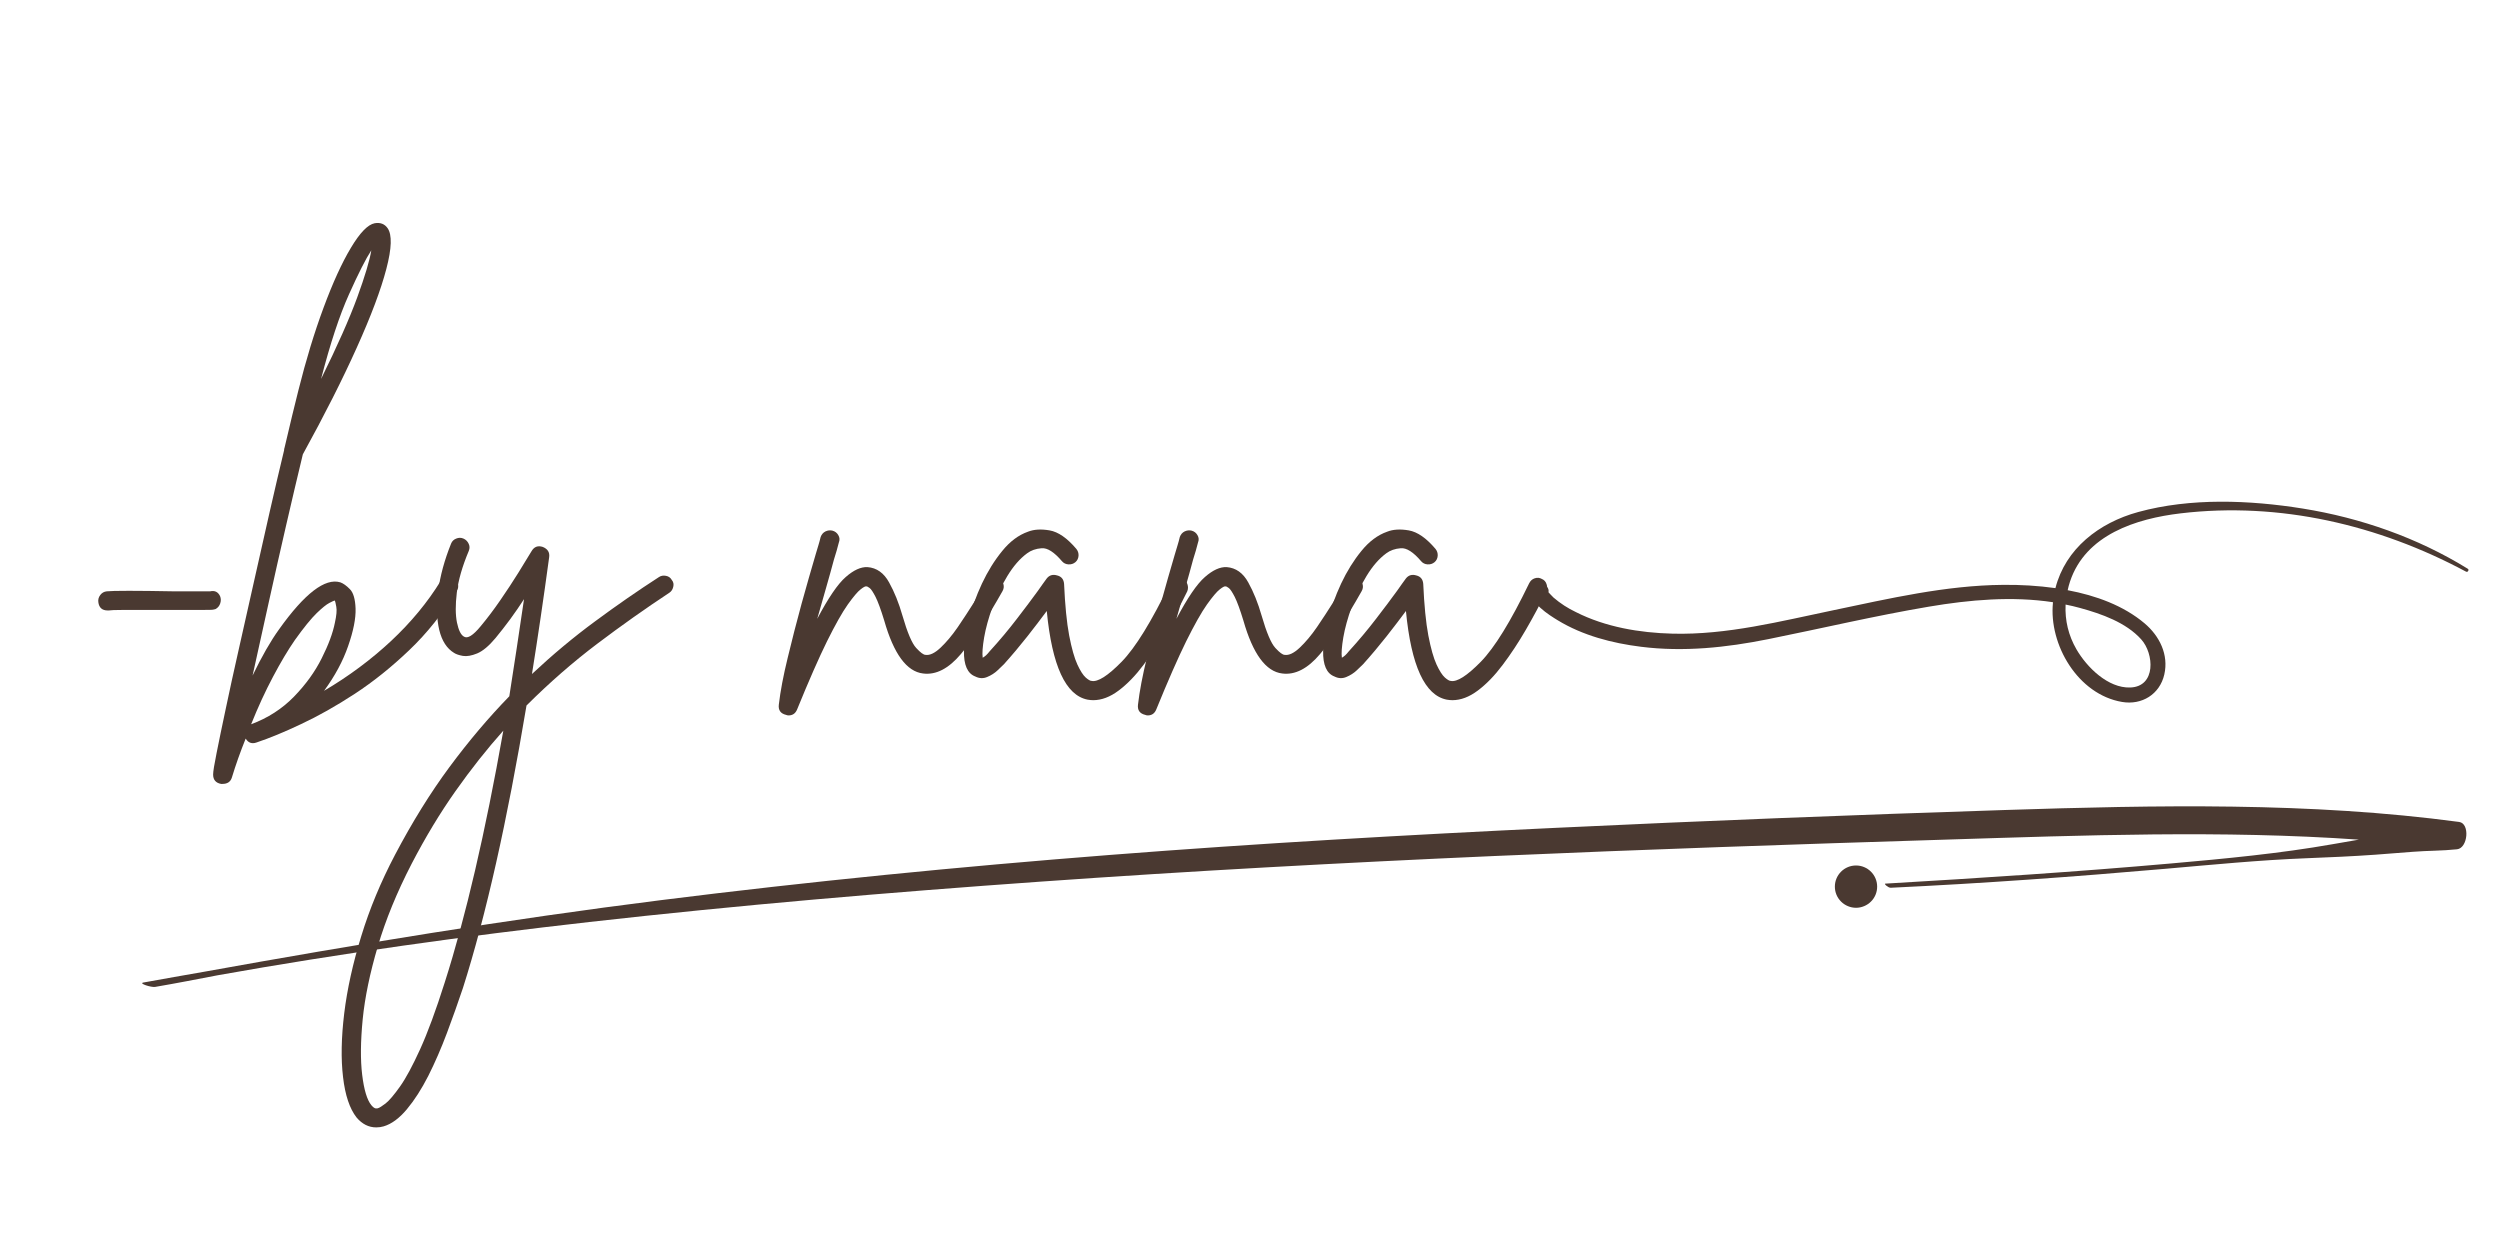 <svg xmlns="http://www.w3.org/2000/svg" xmlns:xlink="http://www.w3.org/1999/xlink" width="400" zoomAndPan="magnify" viewBox="0 0 300 150" height="200" preserveAspectRatio="xMidYMid meet" version="1.0"><defs><g/><clipPath id="acc7e3b912"><path d="M 183.133 60 L 296.41 60 L 296.41 84.391 L 183.133 84.391 Z M 183.133 60 " clip-rule="nonzero"/></clipPath><clipPath id="088b61dbc9"><path d="M 17 96.156 L 296 96.156 L 296 118.832 L 17 118.832 Z M 17 96.156 " clip-rule="nonzero"/></clipPath><clipPath id="ea78dd436e"><path d="M 220.184 103.859 L 225.52 103.859 L 225.52 109 L 220.184 109 Z M 220.184 103.859 " clip-rule="nonzero"/></clipPath></defs><g clip-path="url(#acc7e3b912)"><path fill="#4a3931" d="M 185.82 71.074 L 185.848 71.105 C 185.824 71.078 186.223 71.523 186.422 71.707 C 187.242 72.41 188.137 72.992 189.113 73.453 C 192.66 75.25 196.754 75.938 200.695 76.039 C 207.258 76.207 213.656 74.547 220.027 73.223 C 226.695 71.828 233.492 70.242 240.328 70.184 C 242.445 70.156 244.555 70.285 246.652 70.574 C 247.855 65.852 251.867 62.734 256.59 61.441 C 262.879 59.719 269.953 60.004 276.332 61.027 C 283.285 62.145 290.102 64.527 296.105 68.234 C 296.227 68.301 296.25 68.395 296.18 68.512 C 296.113 68.629 296.02 68.656 295.902 68.586 C 285.441 62.977 273.543 60.195 261.676 61.602 C 256.344 62.234 250.273 64.156 248.402 69.785 C 248.289 70.125 248.195 70.473 248.121 70.824 C 251.527 71.465 254.828 72.676 257.344 74.797 C 259.148 76.32 260.262 78.566 259.715 80.945 C 259.168 83.32 257.02 84.637 254.648 84.234 C 249.363 83.344 245.84 77.371 246.355 72.312 C 246.352 72.297 246.352 72.281 246.355 72.266 C 241.434 71.52 236.359 71.973 231.48 72.797 C 225.004 73.891 218.617 75.406 212.184 76.699 C 207.16 77.711 202.031 78.254 196.926 77.613 C 193.445 77.18 189.93 76.262 186.922 74.43 C 186 73.863 183.305 72.238 183.891 70.758 C 184.316 69.68 186.012 70.059 185.82 71.074 Z M 249.176 77.922 C 250.418 80.066 252.961 82.598 255.637 82.5 C 258.746 82.387 258.496 78.438 256.945 76.723 C 255.121 74.695 252.184 73.664 249.609 72.957 C 249.035 72.797 248.457 72.664 247.871 72.547 C 247.781 74.465 248.215 76.258 249.176 77.922 Z M 185.746 70.992 C 185.734 70.965 185.727 70.965 185.746 70.992 Z M 185.746 70.992 " fill-opacity="1" fill-rule="nonzero"/></g><g fill="#4a3931" fill-opacity="1"><g transform="translate(8.847, 82.6)"><g><path d="M 17.562 -11.062 C 17.676 -10.781 17.68 -10.488 17.578 -10.188 C 17.484 -9.895 17.301 -9.672 17.031 -9.516 C 16.906 -9.473 16.754 -9.441 16.578 -9.422 C 16.398 -9.41 15.977 -9.406 15.312 -9.406 C 14.645 -9.406 13.504 -9.406 11.891 -9.406 C 10.984 -9.406 9.969 -9.406 8.844 -9.406 C 7.719 -9.406 6.719 -9.406 5.844 -9.406 C 4.977 -9.406 4.43 -9.383 4.203 -9.344 C 4.16 -9.344 4.117 -9.344 4.078 -9.344 C 3.41 -9.344 3.035 -9.676 2.953 -10.344 C 2.91 -10.656 2.988 -10.941 3.188 -11.203 C 3.383 -11.461 3.645 -11.609 3.969 -11.641 C 4.32 -11.68 5.207 -11.703 6.625 -11.703 C 8.039 -11.703 9.812 -11.68 11.938 -11.641 C 12.883 -11.641 13.812 -11.641 14.719 -11.641 C 15.625 -11.641 16.176 -11.641 16.375 -11.641 C 16.926 -11.766 17.32 -11.57 17.562 -11.062 Z M 17.562 -11.062 "/></g></g></g><g fill="#4a3931" fill-opacity="1"><g transform="translate(29.481, 82.6)"><g><path d="M 24.953 -13.25 C 25.223 -13.082 25.395 -12.844 25.469 -12.531 C 25.551 -12.219 25.5 -11.941 25.312 -11.703 C 23.656 -8.984 21.758 -6.609 19.625 -4.578 C 17.5 -2.547 15.32 -0.801 13.094 0.656 C 10.863 2.113 8.723 3.32 6.672 4.281 C 4.629 5.25 2.836 5.988 1.297 6.5 C 0.742 6.695 0.312 6.539 0 6.031 C -0.633 7.602 -1.188 9.16 -1.656 10.703 C -1.812 11.211 -2.188 11.469 -2.781 11.469 C -2.82 11.469 -2.879 11.469 -2.953 11.469 C -3.586 11.352 -3.906 10.977 -3.906 10.344 C -3.906 9.988 -3.766 9.117 -3.484 7.734 C -3.211 6.359 -2.848 4.598 -2.391 2.453 C -1.941 0.305 -1.422 -2.07 -0.828 -4.688 C -0.234 -7.312 0.375 -10.023 1 -12.828 C 1.633 -15.629 2.254 -18.379 2.859 -21.078 C 3.473 -23.773 4.055 -26.27 4.609 -28.562 C 4.609 -28.676 4.629 -28.789 4.672 -28.906 C 5.336 -31.75 5.891 -34.035 6.328 -35.766 C 7.234 -39.391 8.238 -42.691 9.344 -45.672 C 10.445 -48.648 11.539 -51.047 12.625 -52.859 C 13.707 -54.672 14.66 -55.656 15.484 -55.812 C 16.16 -55.926 16.676 -55.727 17.031 -55.219 C 17.582 -54.438 17.531 -52.801 16.875 -50.312 C 16.227 -47.832 15.047 -44.688 13.328 -40.875 C 11.617 -37.07 9.461 -32.805 6.859 -28.078 C 6.223 -25.441 5.551 -22.586 4.844 -19.516 C 4.133 -16.441 3.438 -13.348 2.75 -10.234 C 2.062 -7.117 1.422 -4.219 0.828 -1.531 C 1.93 -3.82 2.992 -5.676 4.016 -7.094 C 7.086 -11.395 9.535 -13.27 11.359 -12.719 C 11.711 -12.594 12.094 -12.32 12.5 -11.906 C 12.914 -11.5 13.145 -10.723 13.188 -9.578 C 13.227 -8.391 12.93 -6.891 12.297 -5.078 C 11.672 -3.266 10.707 -1.473 9.406 0.297 C 12.352 -1.441 15.031 -3.43 17.438 -5.672 C 19.844 -7.922 21.832 -10.328 23.406 -12.891 C 23.57 -13.16 23.801 -13.328 24.094 -13.391 C 24.383 -13.453 24.672 -13.406 24.953 -13.25 Z M 15.078 -52.562 C 14.41 -51.539 13.516 -49.773 12.391 -47.266 C 11.266 -44.766 10.148 -41.383 9.047 -37.125 C 11.016 -41.113 12.461 -44.379 13.391 -46.922 C 14.316 -49.461 14.879 -51.344 15.078 -52.562 Z M 0.656 4.312 C 2.664 3.562 4.379 2.457 5.797 1 C 7.211 -0.457 8.32 -1.992 9.125 -3.609 C 9.938 -5.223 10.461 -6.641 10.703 -7.859 C 10.898 -8.734 10.957 -9.375 10.875 -9.781 C 10.801 -10.195 10.742 -10.445 10.703 -10.531 C 10.617 -10.531 10.398 -10.438 10.047 -10.25 C 9.691 -10.07 9.18 -9.66 8.516 -9.016 C 7.848 -8.367 6.977 -7.297 5.906 -5.797 C 5.082 -4.609 4.207 -3.141 3.281 -1.391 C 2.352 0.359 1.477 2.258 0.656 4.312 Z M 0.656 4.312 "/></g></g></g><g fill="#4a3931" fill-opacity="1"><g transform="translate(51.711, 82.6)"><g><path d="M 28.906 -13 C 29.102 -12.77 29.16 -12.492 29.078 -12.172 C 29.004 -11.859 28.848 -11.625 28.609 -11.469 C 25.734 -9.57 22.848 -7.531 19.953 -5.344 C 17.055 -3.156 14.227 -0.688 11.469 2.062 C 9.145 15.977 6.602 27.273 3.844 35.953 C 3.25 37.723 2.609 39.523 1.922 41.359 C 1.234 43.191 0.488 44.906 -0.312 46.5 C -1.125 48.094 -1.984 49.43 -2.891 50.516 C -3.797 51.598 -4.723 52.281 -5.672 52.562 C -5.953 52.645 -6.25 52.688 -6.562 52.688 C -7.469 52.688 -8.254 52.289 -8.922 51.5 C -9.754 50.438 -10.297 48.816 -10.547 46.641 C -10.805 44.473 -10.758 41.93 -10.406 39.016 C -10.051 36.098 -9.367 33.004 -8.359 29.734 C -7.359 26.461 -6.008 23.211 -4.312 19.984 C -2.258 16.078 -0.082 12.566 2.219 9.453 C 4.52 6.348 6.914 3.516 9.406 0.953 C 9.988 -2.754 10.578 -6.641 11.172 -10.703 C 10.66 -9.91 10.109 -9.109 9.516 -8.297 C 8.922 -7.492 8.332 -6.738 7.75 -6.031 C 6.957 -5.082 6.223 -4.469 5.547 -4.188 C 4.879 -3.914 4.312 -3.816 3.844 -3.891 C 3.375 -3.973 3.02 -4.094 2.781 -4.25 C 1.914 -4.77 1.32 -5.688 1 -7 C 0.688 -8.32 0.645 -9.891 0.875 -11.703 C 1.113 -13.516 1.629 -15.406 2.422 -17.375 C 2.535 -17.656 2.738 -17.852 3.031 -17.969 C 3.332 -18.094 3.625 -18.094 3.906 -17.969 C 4.176 -17.852 4.379 -17.656 4.516 -17.375 C 4.66 -17.102 4.672 -16.812 4.547 -16.5 C 3.766 -14.645 3.285 -12.977 3.109 -11.5 C 2.93 -10.02 2.938 -8.816 3.125 -7.891 C 3.32 -6.961 3.602 -6.398 3.969 -6.203 C 4.395 -5.93 5.062 -6.348 5.969 -7.453 C 6.758 -8.398 7.547 -9.441 8.328 -10.578 C 9.117 -11.723 9.836 -12.816 10.484 -13.859 C 11.141 -14.91 11.664 -15.77 12.062 -16.438 C 12.375 -16.988 12.828 -17.164 13.422 -16.969 C 14.016 -16.727 14.27 -16.316 14.188 -15.734 C 13.52 -10.805 12.832 -6.133 12.125 -1.719 C 14.602 -4.039 17.125 -6.145 19.688 -8.031 C 22.25 -9.926 24.812 -11.703 27.375 -13.359 C 27.613 -13.516 27.891 -13.562 28.203 -13.5 C 28.516 -13.445 28.75 -13.281 28.906 -13 Z M 1.656 35.297 C 4.176 27.41 6.52 17.336 8.688 5.078 C 6.719 7.285 4.805 9.703 2.953 12.328 C 1.098 14.953 -0.656 17.859 -2.312 21.047 C -4.082 24.473 -5.438 27.781 -6.375 30.969 C -7.32 34.164 -7.926 37.082 -8.188 39.719 C -8.445 42.363 -8.469 44.582 -8.25 46.375 C -8.031 48.176 -7.664 49.391 -7.156 50.016 C -6.957 50.254 -6.785 50.383 -6.641 50.406 C -6.504 50.426 -6.398 50.414 -6.328 50.375 C -6.172 50.332 -5.875 50.145 -5.438 49.812 C -5.008 49.477 -4.438 48.805 -3.719 47.797 C -3.008 46.797 -2.203 45.301 -1.297 43.312 C -0.391 41.32 0.594 38.648 1.656 35.297 Z M 1.656 35.297 "/></g></g></g><g fill="#4a3931" fill-opacity="1"><g transform="translate(77.902, 82.6)"><g/></g></g><g fill="#4a3931" fill-opacity="1"><g transform="translate(96.053, 82.6)"><g><path d="M 23.828 -13.188 C 24.098 -13.031 24.273 -12.801 24.359 -12.5 C 24.441 -12.207 24.398 -11.922 24.234 -11.641 C 22.391 -8.367 20.727 -5.859 19.25 -4.109 C 17.77 -2.359 16.258 -1.582 14.719 -1.781 C 12.75 -2.008 11.191 -4.133 10.047 -8.156 C 9.648 -9.457 9.305 -10.395 9.016 -10.969 C 8.723 -11.539 8.488 -11.895 8.312 -12.031 C 8.133 -12.164 8.004 -12.234 7.922 -12.234 C 7.805 -12.273 7.57 -12.156 7.219 -11.875 C 6.863 -11.602 6.348 -10.992 5.672 -10.047 C 5.004 -9.098 4.176 -7.629 3.188 -5.641 C 2.207 -3.648 1.008 -0.922 -0.406 2.547 C -0.602 3.016 -0.941 3.25 -1.422 3.25 C -1.535 3.25 -1.633 3.227 -1.719 3.188 C -2.383 3.031 -2.676 2.617 -2.594 1.953 C -2.406 0.336 -2.051 -1.531 -1.531 -3.656 C -1.02 -5.789 -0.461 -7.961 0.141 -10.172 C 0.754 -12.379 1.316 -14.348 1.828 -16.078 C 1.953 -16.473 2.062 -16.836 2.156 -17.172 C 2.258 -17.504 2.348 -17.832 2.422 -18.156 C 2.535 -18.469 2.727 -18.691 3 -18.828 C 3.281 -18.961 3.562 -18.992 3.844 -18.922 C 4.156 -18.836 4.391 -18.656 4.547 -18.375 C 4.711 -18.102 4.734 -17.812 4.609 -17.5 C 4.535 -17.188 4.445 -16.859 4.344 -16.516 C 4.25 -16.18 4.141 -15.82 4.016 -15.438 C 3.742 -14.406 3.43 -13.281 3.078 -12.062 C 2.723 -10.844 2.367 -9.602 2.016 -8.344 C 3.348 -10.863 4.488 -12.535 5.438 -13.359 C 6.383 -14.191 7.254 -14.586 8.047 -14.547 C 9.148 -14.461 10.016 -13.848 10.641 -12.703 C 11.273 -11.566 11.805 -10.25 12.234 -8.75 C 12.828 -6.695 13.379 -5.395 13.891 -4.844 C 14.398 -4.289 14.773 -4.016 15.016 -4.016 C 15.523 -3.941 16.125 -4.227 16.812 -4.875 C 17.508 -5.531 18.203 -6.359 18.891 -7.359 C 19.578 -8.367 20.227 -9.363 20.844 -10.344 C 21.457 -11.332 21.922 -12.141 22.234 -12.766 C 22.391 -13.047 22.625 -13.223 22.938 -13.297 C 23.25 -13.379 23.547 -13.344 23.828 -13.188 Z M 23.828 -13.188 "/></g></g></g><g fill="#4a3931" fill-opacity="1"><g transform="translate(117.159, 82.6)"><g><path d="M 24.766 -13.125 C 25.047 -13.008 25.234 -12.801 25.328 -12.5 C 25.43 -12.207 25.426 -11.922 25.312 -11.641 C 24.562 -10.109 23.738 -8.57 22.844 -7.031 C 21.957 -5.5 21.031 -4.094 20.062 -2.812 C 19.102 -1.531 18.109 -0.504 17.078 0.266 C 16.055 1.035 15.035 1.422 14.016 1.422 C 13.816 1.422 13.598 1.398 13.359 1.359 C 10.723 0.848 9.086 -2.695 8.453 -9.281 C 7.785 -8.375 7.008 -7.359 6.125 -6.234 C 5.238 -5.109 4.301 -3.992 3.312 -2.891 C 3.156 -2.734 2.898 -2.488 2.547 -2.156 C 2.191 -1.82 1.773 -1.555 1.297 -1.359 C 0.828 -1.16 0.352 -1.18 -0.125 -1.422 C -1.062 -1.773 -1.516 -2.801 -1.484 -4.5 C -1.484 -5.477 -1.297 -6.695 -0.922 -8.156 C -0.547 -9.613 -0.016 -11.082 0.672 -12.562 C 1.367 -14.039 2.18 -15.348 3.109 -16.484 C 4.035 -17.629 5.066 -18.398 6.203 -18.797 C 6.91 -19.078 7.773 -19.129 8.797 -18.953 C 9.828 -18.773 10.895 -18.035 12 -16.734 C 12.195 -16.492 12.285 -16.219 12.266 -15.906 C 12.242 -15.594 12.117 -15.336 11.891 -15.141 C 11.648 -14.941 11.367 -14.852 11.047 -14.875 C 10.734 -14.895 10.477 -15.02 10.281 -15.25 C 9.344 -16.352 8.523 -16.875 7.828 -16.812 C 7.141 -16.758 6.562 -16.555 6.094 -16.203 C 5.227 -15.566 4.438 -14.656 3.719 -13.469 C 3.008 -12.289 2.414 -11.051 1.938 -9.75 C 1.469 -8.445 1.133 -7.234 0.938 -6.109 C 0.75 -4.992 0.691 -4.18 0.766 -3.672 C 0.891 -3.742 1.02 -3.836 1.156 -3.953 C 1.289 -4.078 1.438 -4.238 1.594 -4.438 C 2.781 -5.738 3.863 -7.031 4.844 -8.312 C 5.832 -9.594 6.68 -10.723 7.391 -11.703 C 7.586 -11.984 7.773 -12.25 7.953 -12.5 C 8.129 -12.758 8.297 -12.988 8.453 -13.188 C 8.766 -13.582 9.18 -13.703 9.703 -13.547 C 10.211 -13.422 10.488 -13.082 10.531 -12.531 C 10.645 -9.969 10.848 -7.906 11.141 -6.344 C 11.441 -4.789 11.77 -3.629 12.125 -2.859 C 12.477 -2.098 12.812 -1.578 13.125 -1.297 C 13.438 -1.023 13.672 -0.891 13.828 -0.891 C 14.578 -0.734 15.781 -1.5 17.438 -3.188 C 19.094 -4.883 21.023 -8.02 23.234 -12.594 C 23.391 -12.906 23.613 -13.109 23.906 -13.203 C 24.207 -13.305 24.492 -13.281 24.766 -13.125 Z M 24.766 -13.125 "/></g></g></g><g fill="#4a3931" fill-opacity="1"><g transform="translate(139.153, 82.6)"><g><path d="M 23.828 -13.188 C 24.098 -13.031 24.273 -12.801 24.359 -12.5 C 24.441 -12.207 24.398 -11.922 24.234 -11.641 C 22.391 -8.367 20.727 -5.859 19.25 -4.109 C 17.77 -2.359 16.258 -1.582 14.719 -1.781 C 12.75 -2.008 11.191 -4.133 10.047 -8.156 C 9.648 -9.457 9.305 -10.395 9.016 -10.969 C 8.723 -11.539 8.488 -11.895 8.312 -12.031 C 8.133 -12.164 8.004 -12.234 7.922 -12.234 C 7.805 -12.273 7.57 -12.156 7.219 -11.875 C 6.863 -11.602 6.348 -10.992 5.672 -10.047 C 5.004 -9.098 4.176 -7.629 3.188 -5.641 C 2.207 -3.648 1.008 -0.922 -0.406 2.547 C -0.602 3.016 -0.941 3.25 -1.422 3.25 C -1.535 3.25 -1.633 3.227 -1.719 3.188 C -2.383 3.031 -2.676 2.617 -2.594 1.953 C -2.406 0.336 -2.051 -1.531 -1.531 -3.656 C -1.02 -5.789 -0.461 -7.961 0.141 -10.172 C 0.754 -12.379 1.316 -14.348 1.828 -16.078 C 1.953 -16.473 2.062 -16.836 2.156 -17.172 C 2.258 -17.504 2.348 -17.832 2.422 -18.156 C 2.535 -18.469 2.727 -18.691 3 -18.828 C 3.281 -18.961 3.562 -18.992 3.844 -18.922 C 4.156 -18.836 4.391 -18.656 4.547 -18.375 C 4.711 -18.102 4.734 -17.812 4.609 -17.5 C 4.535 -17.188 4.445 -16.859 4.344 -16.516 C 4.25 -16.18 4.141 -15.82 4.016 -15.438 C 3.742 -14.406 3.43 -13.281 3.078 -12.062 C 2.723 -10.844 2.367 -9.602 2.016 -8.344 C 3.348 -10.863 4.488 -12.535 5.438 -13.359 C 6.383 -14.191 7.254 -14.586 8.047 -14.547 C 9.148 -14.461 10.016 -13.848 10.641 -12.703 C 11.273 -11.566 11.805 -10.25 12.234 -8.75 C 12.828 -6.695 13.379 -5.395 13.891 -4.844 C 14.398 -4.289 14.773 -4.016 15.016 -4.016 C 15.523 -3.941 16.125 -4.227 16.812 -4.875 C 17.508 -5.531 18.203 -6.359 18.891 -7.359 C 19.578 -8.367 20.227 -9.363 20.844 -10.344 C 21.457 -11.332 21.922 -12.141 22.234 -12.766 C 22.391 -13.047 22.625 -13.223 22.938 -13.297 C 23.25 -13.379 23.547 -13.344 23.828 -13.188 Z M 23.828 -13.188 "/></g></g></g><g fill="#4a3931" fill-opacity="1"><g transform="translate(160.259, 82.6)"><g><path d="M 24.766 -13.125 C 25.047 -13.008 25.234 -12.801 25.328 -12.5 C 25.43 -12.207 25.426 -11.922 25.312 -11.641 C 24.562 -10.109 23.738 -8.57 22.844 -7.031 C 21.957 -5.5 21.031 -4.094 20.062 -2.812 C 19.102 -1.531 18.109 -0.504 17.078 0.266 C 16.055 1.035 15.035 1.422 14.016 1.422 C 13.816 1.422 13.598 1.398 13.359 1.359 C 10.723 0.848 9.086 -2.695 8.453 -9.281 C 7.785 -8.375 7.008 -7.359 6.125 -6.234 C 5.238 -5.109 4.301 -3.992 3.312 -2.891 C 3.156 -2.734 2.898 -2.488 2.547 -2.156 C 2.191 -1.82 1.773 -1.555 1.297 -1.359 C 0.828 -1.16 0.352 -1.18 -0.125 -1.422 C -1.062 -1.773 -1.516 -2.801 -1.484 -4.5 C -1.484 -5.477 -1.297 -6.695 -0.922 -8.156 C -0.547 -9.613 -0.016 -11.082 0.672 -12.562 C 1.367 -14.039 2.18 -15.348 3.109 -16.484 C 4.035 -17.629 5.066 -18.398 6.203 -18.797 C 6.91 -19.078 7.773 -19.129 8.797 -18.953 C 9.828 -18.773 10.895 -18.035 12 -16.734 C 12.195 -16.492 12.285 -16.219 12.266 -15.906 C 12.242 -15.594 12.117 -15.336 11.891 -15.141 C 11.648 -14.941 11.367 -14.852 11.047 -14.875 C 10.734 -14.895 10.477 -15.02 10.281 -15.25 C 9.344 -16.352 8.523 -16.875 7.828 -16.812 C 7.141 -16.758 6.562 -16.555 6.094 -16.203 C 5.227 -15.566 4.438 -14.656 3.719 -13.469 C 3.008 -12.289 2.414 -11.051 1.938 -9.75 C 1.469 -8.445 1.133 -7.234 0.938 -6.109 C 0.75 -4.992 0.691 -4.18 0.766 -3.672 C 0.891 -3.742 1.02 -3.836 1.156 -3.953 C 1.289 -4.078 1.438 -4.238 1.594 -4.438 C 2.781 -5.738 3.863 -7.031 4.844 -8.312 C 5.832 -9.594 6.68 -10.723 7.391 -11.703 C 7.586 -11.984 7.773 -12.25 7.953 -12.5 C 8.129 -12.758 8.297 -12.988 8.453 -13.188 C 8.766 -13.582 9.18 -13.703 9.703 -13.547 C 10.211 -13.422 10.488 -13.082 10.531 -12.531 C 10.645 -9.969 10.848 -7.906 11.141 -6.344 C 11.441 -4.789 11.77 -3.629 12.125 -2.859 C 12.477 -2.098 12.812 -1.578 13.125 -1.297 C 13.438 -1.023 13.672 -0.891 13.828 -0.891 C 14.578 -0.734 15.781 -1.5 17.438 -3.188 C 19.094 -4.883 21.023 -8.02 23.234 -12.594 C 23.391 -12.906 23.613 -13.109 23.906 -13.203 C 24.207 -13.305 24.492 -13.281 24.766 -13.125 Z M 24.766 -13.125 "/></g></g></g><g clip-path="url(#088b61dbc9)"><path fill="#4a3931" d="M 295.098 98.633 C 277.188 96.234 258.801 96.613 240.633 97.199 C 222.676 97.781 204.727 98.484 186.797 99.336 C 168.891 100.184 151 101.203 133.176 102.594 C 115.129 104.004 97.168 105.773 79.324 108.016 C 60.906 110.332 42.648 113.332 24.586 116.594 C 22.125 117.039 19.645 117.445 17.191 117.906 C 16.602 118.02 18.172 118.504 18.609 118.43 C 21.129 118 23.625 117.512 26.129 117.031 C 40.82 114.406 55.711 112.336 70.746 110.637 C 88.648 108.617 106.738 107.082 124.801 105.801 C 142.93 104.516 161.113 103.527 179.309 102.723 C 197.406 101.926 215.523 101.312 233.641 100.75 C 250.094 100.238 266.652 99.609 283.062 100.758 C 282.008 100.938 280.957 101.117 279.91 101.305 C 273.609 102.418 267.016 103.043 260.551 103.613 C 249.156 104.621 237.695 105.363 226.238 106.035 C 226.031 106.047 226.594 106.543 226.887 106.531 C 237.922 106.008 248.906 105.211 259.867 104.254 C 265.473 103.766 271.145 103.207 276.793 102.988 C 279.539 102.879 282.281 102.762 285.016 102.566 C 286.531 102.453 288.043 102.34 289.555 102.215 C 291.312 102.074 293.098 102.102 294.844 101.914 C 296.152 101.777 296.418 98.809 295.098 98.633 " fill-opacity="1" fill-rule="nonzero"/></g><g clip-path="url(#ea78dd436e)"><path fill="#4a3931" d="M 225.258 106.395 C 225.258 106.73 225.195 107.055 225.066 107.367 C 224.938 107.676 224.754 107.953 224.516 108.188 C 224.277 108.426 224.004 108.609 223.691 108.738 C 223.383 108.867 223.059 108.934 222.723 108.934 C 222.383 108.934 222.062 108.867 221.75 108.738 C 221.438 108.609 221.164 108.426 220.926 108.188 C 220.688 107.953 220.504 107.676 220.375 107.367 C 220.246 107.055 220.184 106.73 220.184 106.395 C 220.184 106.059 220.246 105.734 220.375 105.426 C 220.504 105.113 220.688 104.84 220.926 104.602 C 221.164 104.363 221.438 104.18 221.75 104.051 C 222.062 103.922 222.383 103.859 222.723 103.859 C 223.059 103.859 223.383 103.922 223.691 104.051 C 224.004 104.18 224.277 104.363 224.516 104.602 C 224.754 104.84 224.938 105.113 225.066 105.426 C 225.195 105.734 225.258 106.059 225.258 106.395 Z M 225.258 106.395 " fill-opacity="1" fill-rule="nonzero"/></g></svg>